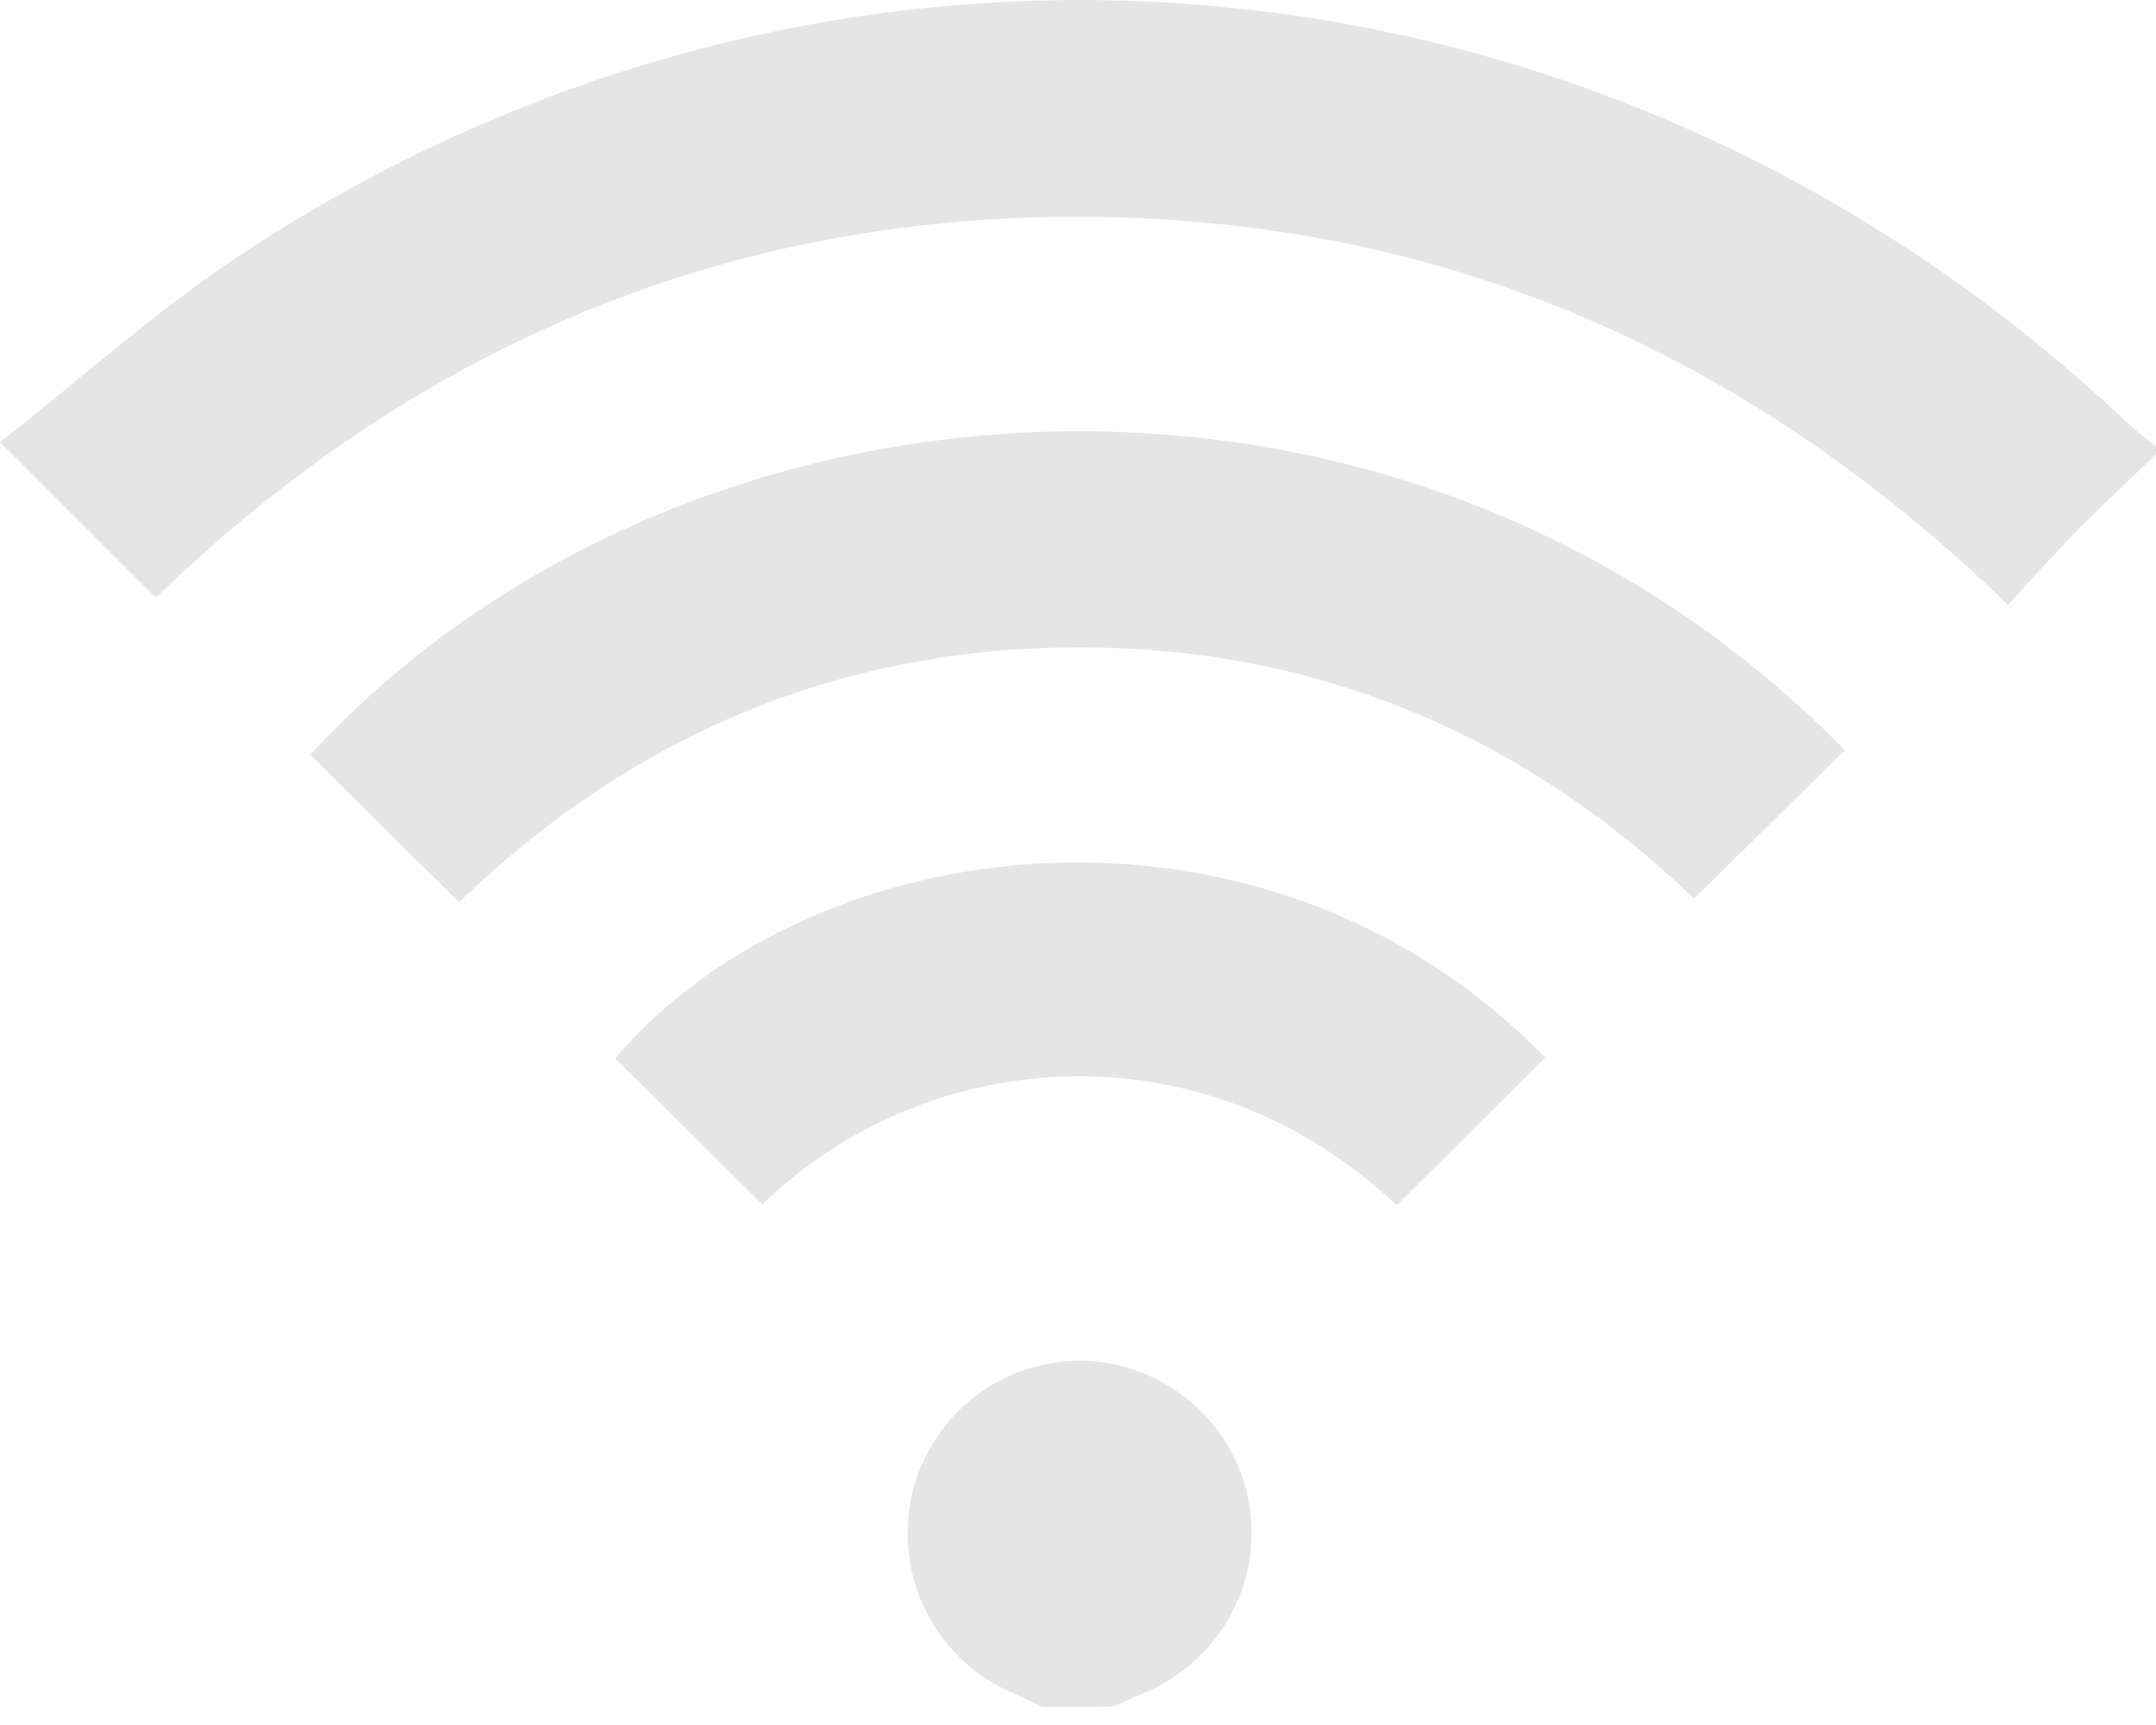 <svg width="20" height="16" viewBox="0 0 20 16" fill="none" xmlns="http://www.w3.org/2000/svg">
<path d="M20 4.214C19.767 4.435 19.534 4.655 19.307 4.882C19.08 5.109 18.867 5.35 18.627 5.61C16.195 3.253 13.336 2.011 9.99 2.011C6.658 2.011 3.812 3.253 1.446 5.543C0.973 5.076 0.52 4.622 0 4.101C0.72 3.54 1.42 2.906 2.199 2.385C7.751 -1.301 14.908 -0.66 19.747 3.934C19.827 4.007 19.913 4.074 20 4.141C20 4.168 20 4.188 20 4.214Z" fill="#E5E5E5"/>
<path d="M9.67 15.833C9.583 15.793 9.497 15.747 9.403 15.707C8.697 15.406 8.304 14.665 8.45 13.91C8.597 13.162 9.257 12.621 10.023 12.621C10.783 12.628 11.443 13.176 11.583 13.924C11.723 14.671 11.316 15.413 10.603 15.707C10.51 15.747 10.423 15.787 10.33 15.827C10.11 15.833 9.89 15.833 9.67 15.833Z" fill="#E5E5E5"/>
<path d="M4.258 8.368C3.785 7.9 3.332 7.453 2.879 6.999C6.324 3.259 13.009 2.765 17.114 6.959C16.654 7.413 16.188 7.867 15.715 8.334C14.155 6.839 12.242 5.997 9.99 6.004C7.744 6.011 5.838 6.845 4.258 8.368Z" fill="#E5E5E5"/>
<path d="M14.335 9.81C13.862 10.278 13.409 10.732 12.956 11.179C11.176 9.496 8.61 9.677 7.071 11.172C6.618 10.718 6.164 10.271 5.705 9.817C7.531 7.673 11.723 7.132 14.335 9.81Z" fill="#E5E5E5"/>
</svg>
